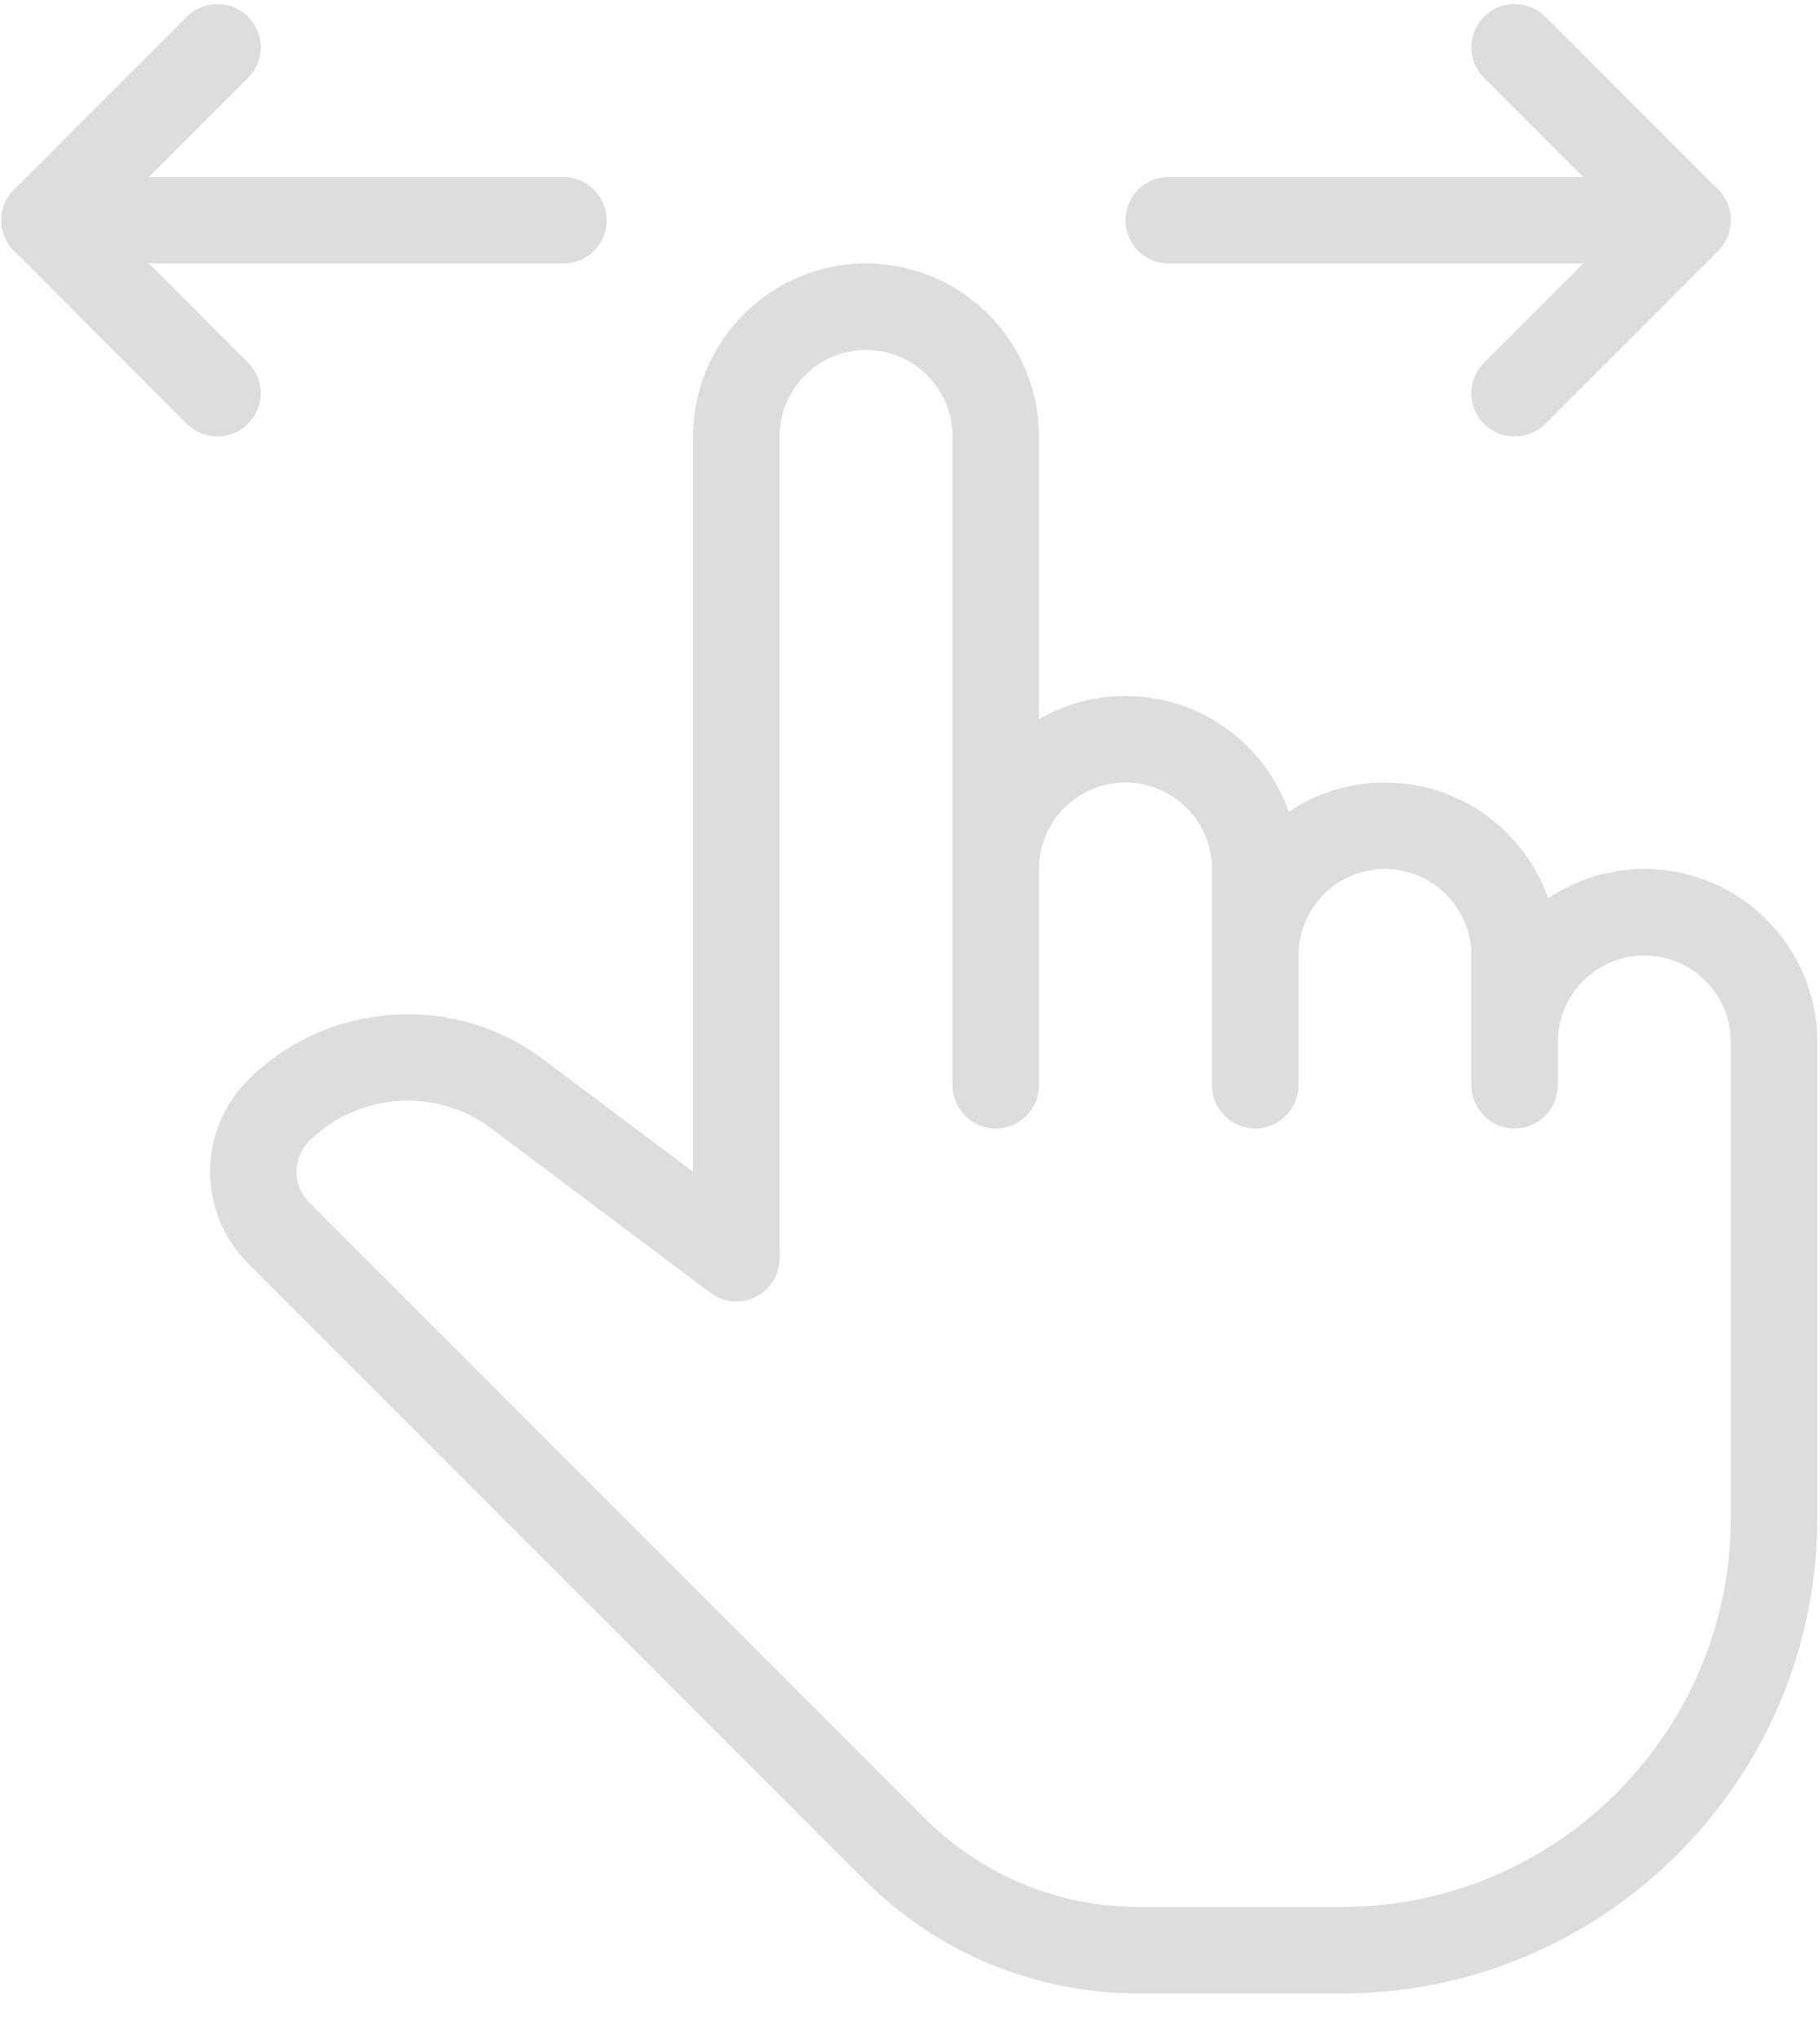 <?xml version="1.0" encoding="UTF-8"?>
<svg width="25px" height="28px" viewBox="0 0 25 28" version="1.1" xmlns="http://www.w3.org/2000/svg" xmlns:xlink="http://www.w3.org/1999/xlink">
    <!-- Generator: Sketch 52.4 (67378) - http://www.bohemiancoding.com/sketch -->
    <title>swipe</title>
    <desc>Created with Sketch.</desc>
    <g id="Page-1" stroke="none" stroke-width="1" fill="none" fill-rule="evenodd">
        <g id="Mobile-Главная" transform="translate(-175, -1960)" fill="#DDDDDD">
            <g id="Услуги" transform="translate(0, 1367)">
                <g id="Навигация-услуг" transform="translate(115, 593)">
                    <g id="swipe" transform="translate(60, 0)">
                        <path d="M23.181,2.43 L16.054,2.43 C15.726,2.43 15.46,2.697 15.46,3.024 C15.46,3.352 15.726,3.618 16.054,3.618 L23.181,3.618 C23.509,3.618 23.775,3.352 23.775,3.024 C23.775,2.697 23.509,2.43 23.181,2.43 Z" id="Path"></path>
                        <path d="M23.601,2.605 L21.226,0.229 C20.994,-0.002 20.617,-0.002 20.386,0.229 C20.154,0.461 20.154,0.838 20.386,1.069 L22.341,3.024 L20.385,4.981 C20.153,5.212 20.153,5.589 20.385,5.821 C20.501,5.936 20.653,5.994 20.805,5.994 C20.957,5.994 21.109,5.936 21.226,5.821 L23.601,3.445 C23.833,3.213 23.833,2.837 23.601,2.605 Z" id="Path"></path>
                        <path d="M7.739,2.43 L0.612,2.43 C0.284,2.43 0.018,2.697 0.018,3.024 C0.018,3.352 0.284,3.618 0.612,3.618 L7.739,3.618 C8.067,3.618 8.333,3.352 8.333,3.024 C8.333,2.697 8.067,2.43 7.739,2.43 Z" id="Path"></path>
                        <path d="M1.452,3.024 L3.407,1.069 C3.639,0.838 3.639,0.461 3.407,0.229 C3.176,-0.002 2.799,-0.002 2.567,0.229 L0.192,2.605 C-0.04,2.837 -0.04,3.213 0.192,3.445 L2.567,5.821 C2.684,5.936 2.836,5.994 2.988,5.994 C3.14,5.994 3.292,5.936 3.407,5.819 C3.639,5.588 3.639,5.211 3.407,4.98 L1.452,3.024 Z" id="Path"></path>
                        <path d="M22.587,11.933 C22.099,11.933 21.644,12.082 21.266,12.335 C20.941,11.41 20.058,10.745 19.023,10.745 C18.535,10.745 18.08,10.894 17.703,11.147 C17.377,10.223 16.495,9.557 15.46,9.557 C15.028,9.557 14.621,9.674 14.272,9.877 L14.272,5.994 C14.272,4.684 13.207,3.618 11.896,3.618 C10.586,3.618 9.521,4.684 9.521,5.994 L9.521,16.09 L7.456,14.543 C6.233,13.624 4.492,13.747 3.407,14.83 C2.712,15.525 2.712,16.655 3.407,17.35 L11.866,25.809 C12.875,26.819 14.219,27.375 15.646,27.375 L18.43,27.375 C22.031,27.375 24.963,24.444 24.963,20.842 L24.963,14.309 C24.963,12.998 23.897,11.933 22.587,11.933 Z M23.775,20.842 C23.775,23.789 21.377,26.187 18.43,26.187 L15.646,26.187 C14.535,26.187 13.491,25.755 12.705,24.969 L4.247,16.51 C4.015,16.278 4.015,15.902 4.247,15.67 C4.615,15.303 5.107,15.114 5.601,15.114 C6.003,15.114 6.406,15.239 6.745,15.493 L9.758,17.753 C9.939,17.889 10.181,17.909 10.381,17.809 C10.582,17.708 10.709,17.503 10.709,17.278 L10.709,5.994 C10.709,5.339 11.241,4.806 11.897,4.806 C12.552,4.806 13.084,5.339 13.084,5.994 L13.084,14.903 C13.084,15.23 13.35,15.497 13.678,15.497 C14.006,15.497 14.272,15.23 14.272,14.903 L14.272,11.933 C14.272,11.279 14.804,10.745 15.46,10.745 C16.116,10.745 16.648,11.279 16.648,11.933 L16.648,14.903 C16.648,15.23 16.914,15.497 17.242,15.497 C17.57,15.497 17.836,15.23 17.836,14.903 L17.836,13.121 C17.836,12.466 18.368,11.933 19.023,11.933 C19.679,11.933 20.211,12.466 20.211,13.121 L20.211,14.903 C20.211,15.23 20.477,15.497 20.805,15.497 C21.133,15.497 21.399,15.23 21.399,14.903 L21.399,14.309 C21.399,13.654 21.931,13.121 22.587,13.121 C23.243,13.121 23.775,13.654 23.775,14.309 L23.775,20.842 Z" id="Shape" fill-rule="nonzero"></path>
                    </g>
                </g>
            </g>
        </g>
    </g>
</svg>